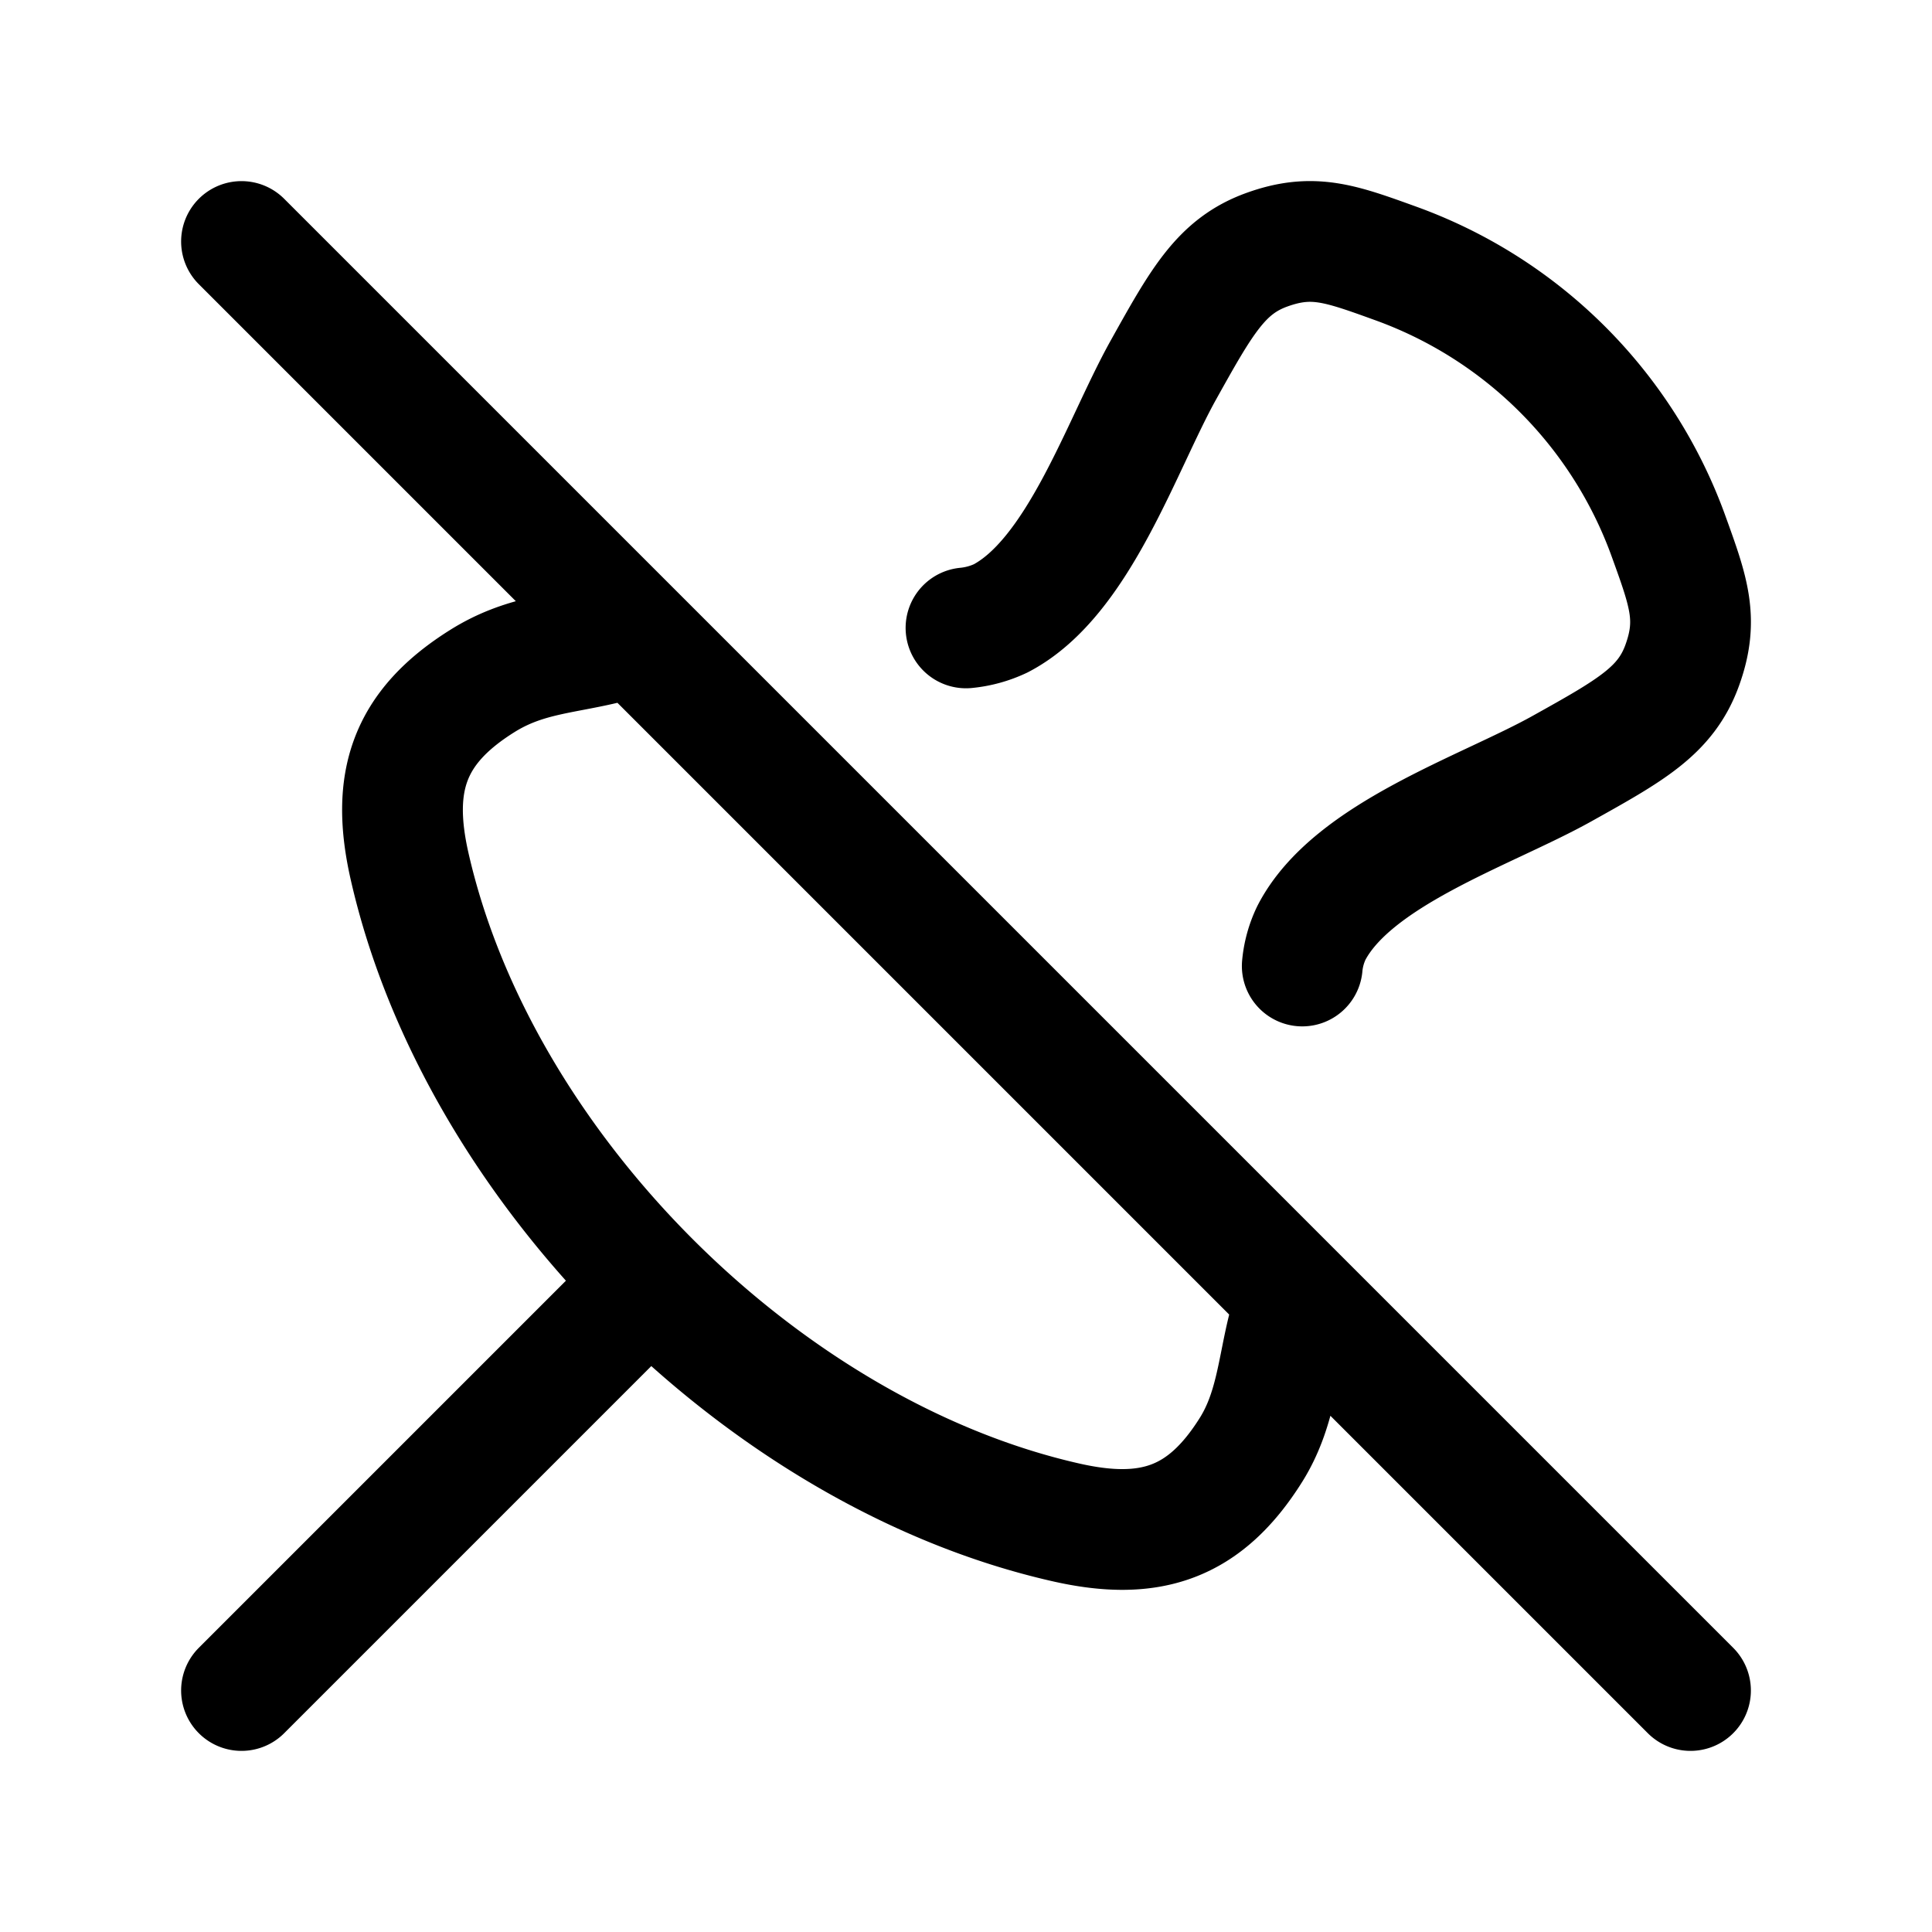 <svg xmlns="http://www.w3.org/2000/svg" width="3em" height="3em" viewBox="0 0 24 24"><path fill="none" stroke="currentColor" stroke-linecap="round" stroke-linejoin="round" stroke-width="1.5" d="M7.5 8c-.541.128-1 .142-1.507.459c-.92.575-1.142 1.258-.905 2.302c.852 3.753 4.398 7.299 8.15 8.15c1.045.238 1.728.017 2.304-.903c.3-.48.33-1 .458-1.508m-4-8.7a1.3 1.3 0 0 0 .43-.118c.97-.505 1.5-2.148 2.02-3.082c.481-.863.722-1.294 1.288-1.498s.907-.08 1.588.166a5.64 5.64 0 0 1 3.406 3.406c.246.681.37 1.022.166 1.588s-.635.807-1.498 1.288c-.94.524-2.605 1.06-3.11 2.04a1.2 1.2 0 0 0-.113.41M3 21l5-5M3 3l18 18" color="currentColor"/></svg>